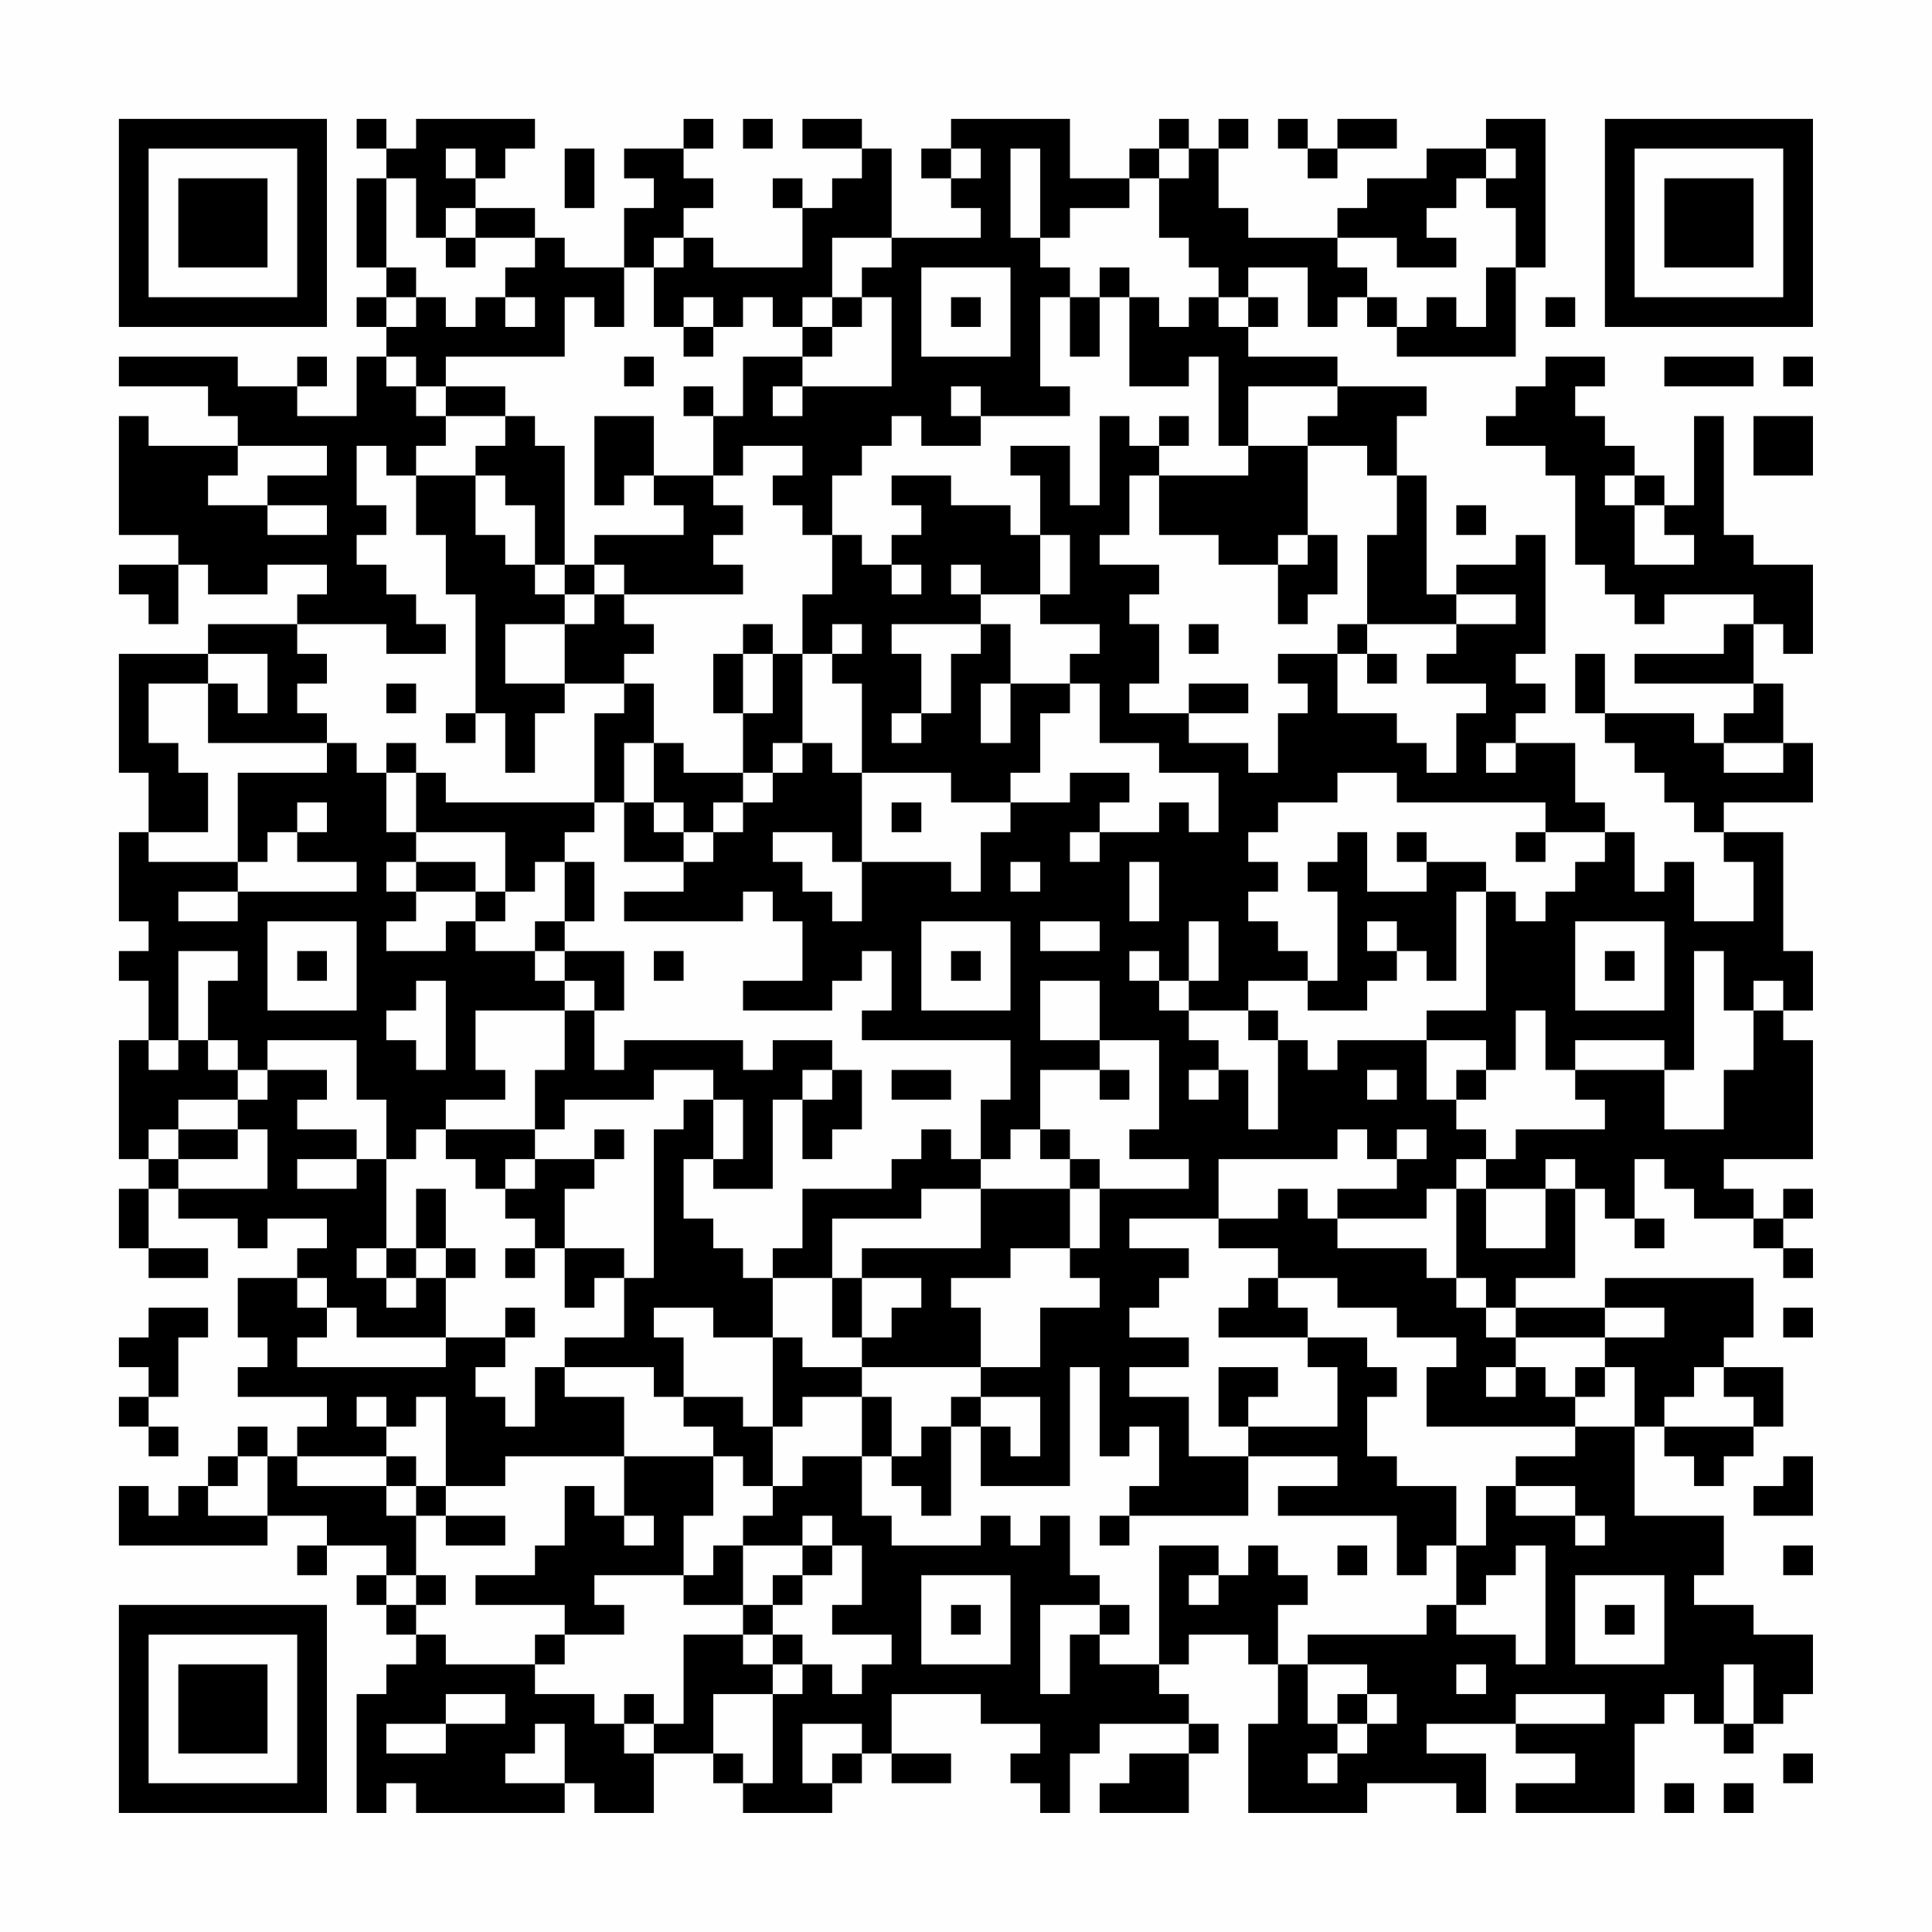 <?xml version="1.0" encoding="UTF-8"?>
<svg xmlns="http://www.w3.org/2000/svg" version="1.1" width="300" height="300" viewBox="0 0 300 300"><rect x="0" y="0" width="300" height="300" fill="#fefefe"/><g transform="scale(4.615)"><g transform="translate(4,4)"><path fill-rule="evenodd" d="M8 0L8 1L9 1L9 2L8 2L8 5L9 5L9 6L8 6L8 7L9 7L9 8L8 8L8 10L6 10L6 9L7 9L7 8L6 8L6 9L4 9L4 8L0 8L0 9L3 9L3 10L4 10L4 11L1 11L1 10L0 10L0 14L2 14L2 15L0 15L0 16L1 16L1 17L2 17L2 15L3 15L3 16L5 16L5 15L7 15L7 16L6 16L6 17L3 17L3 18L0 18L0 22L1 22L1 24L0 24L0 27L1 27L1 28L0 28L0 29L1 29L1 31L0 31L0 35L1 35L1 36L0 36L0 38L1 38L1 39L3 39L3 38L1 38L1 36L2 36L2 37L4 37L4 38L5 38L5 37L7 37L7 38L6 38L6 39L4 39L4 41L5 41L5 42L4 42L4 43L7 43L7 44L6 44L6 45L5 45L5 44L4 44L4 45L3 45L3 46L2 46L2 47L1 47L1 46L0 46L0 48L5 48L5 47L7 47L7 48L6 48L6 49L7 49L7 48L9 48L9 49L8 49L8 50L9 50L9 51L10 51L10 52L9 52L9 53L8 53L8 57L9 57L9 56L10 56L10 57L15 57L15 56L16 56L16 57L18 57L18 55L20 55L20 56L21 56L21 57L24 57L24 56L25 56L25 55L26 55L26 56L28 56L28 55L26 55L26 53L29 53L29 54L31 54L31 55L30 55L30 56L31 56L31 57L32 57L32 55L33 55L33 54L36 54L36 55L34 55L34 56L33 56L33 57L36 57L36 55L37 55L37 54L36 54L36 53L35 53L35 52L36 52L36 51L38 51L38 52L39 52L39 54L38 54L38 57L42 57L42 56L45 56L45 57L46 57L46 55L44 55L44 54L47 54L47 55L49 55L49 56L47 56L47 57L51 57L51 54L52 54L52 53L53 53L53 54L54 54L54 55L55 55L55 54L56 54L56 53L57 53L57 51L55 51L55 50L53 50L53 49L54 49L54 47L51 47L51 44L52 44L52 45L53 45L53 46L54 46L54 45L55 45L55 44L56 44L56 42L54 42L54 41L55 41L55 39L50 39L50 40L47 40L47 39L49 39L49 36L50 36L50 37L51 37L51 38L52 38L52 37L51 37L51 35L52 35L52 36L53 36L53 37L55 37L55 38L56 38L56 39L57 39L57 38L56 38L56 37L57 37L57 36L56 36L56 37L55 37L55 36L54 36L54 35L57 35L57 31L56 31L56 30L57 30L57 28L56 28L56 24L54 24L54 23L57 23L57 21L56 21L56 19L55 19L55 17L56 17L56 18L57 18L57 15L55 15L55 14L54 14L54 10L53 10L53 13L52 13L52 12L51 12L51 11L50 11L50 10L49 10L49 9L50 9L50 8L48 8L48 9L47 9L47 10L46 10L46 11L48 11L48 12L49 12L49 15L50 15L50 16L51 16L51 17L52 17L52 16L55 16L55 17L54 17L54 18L51 18L51 19L55 19L55 20L54 20L54 21L53 21L53 20L50 20L50 18L49 18L49 20L50 20L50 21L51 21L51 22L52 22L52 23L53 23L53 24L54 24L54 25L55 25L55 27L53 27L53 25L52 25L52 26L51 26L51 24L50 24L50 23L49 23L49 21L47 21L47 20L48 20L48 19L47 19L47 18L48 18L48 14L47 14L47 15L45 15L45 16L44 16L44 12L43 12L43 10L44 10L44 9L41 9L41 8L38 8L38 7L39 7L39 6L38 6L38 5L40 5L40 7L41 7L41 6L42 6L42 7L43 7L43 8L47 8L47 5L48 5L48 0L46 0L46 1L44 1L44 2L42 2L42 3L41 3L41 4L38 4L38 3L37 3L37 1L38 1L38 0L37 0L37 1L36 1L36 0L35 0L35 1L34 1L34 2L32 2L32 0L28 0L28 1L27 1L27 2L28 2L28 3L29 3L29 4L26 4L26 1L25 1L25 0L23 0L23 1L25 1L25 2L24 2L24 3L23 3L23 2L22 2L22 3L23 3L23 5L20 5L20 4L19 4L19 3L20 3L20 2L19 2L19 1L20 1L20 0L19 0L19 1L17 1L17 2L18 2L18 3L17 3L17 5L15 5L15 4L14 4L14 3L12 3L12 2L13 2L13 1L14 1L14 0L10 0L10 1L9 1L9 0ZM21 0L21 1L22 1L22 0ZM39 0L39 1L40 1L40 2L41 2L41 1L43 1L43 0L41 0L41 1L40 1L40 0ZM11 1L11 2L12 2L12 1ZM15 1L15 3L16 3L16 1ZM28 1L28 2L29 2L29 1ZM30 1L30 4L31 4L31 5L32 5L32 6L31 6L31 9L32 9L32 10L29 10L29 9L28 9L28 10L29 10L29 11L27 11L27 10L26 10L26 11L25 11L25 12L24 12L24 14L23 14L23 13L22 13L22 12L23 12L23 11L21 11L21 12L20 12L20 10L21 10L21 8L23 8L23 9L22 9L22 10L23 10L23 9L26 9L26 6L25 6L25 5L26 5L26 4L24 4L24 6L23 6L23 7L22 7L22 6L21 6L21 7L20 7L20 6L19 6L19 7L18 7L18 5L19 5L19 4L18 4L18 5L17 5L17 7L16 7L16 6L15 6L15 8L11 8L11 9L10 9L10 8L9 8L9 9L10 9L10 10L11 10L11 11L10 11L10 12L9 12L9 11L8 11L8 13L9 13L9 14L8 14L8 15L9 15L9 16L10 16L10 17L11 17L11 18L9 18L9 17L6 17L6 18L7 18L7 19L6 19L6 20L7 20L7 21L3 21L3 19L4 19L4 20L5 20L5 18L3 18L3 19L1 19L1 21L2 21L2 22L3 22L3 24L1 24L1 25L4 25L4 26L2 26L2 27L4 27L4 26L8 26L8 25L6 25L6 24L7 24L7 23L6 23L6 24L5 24L5 25L4 25L4 22L7 22L7 21L8 21L8 22L9 22L9 24L10 24L10 25L9 25L9 26L10 26L10 27L9 27L9 28L11 28L11 27L12 27L12 28L14 28L14 29L15 29L15 30L12 30L12 32L13 32L13 33L11 33L11 34L10 34L10 35L9 35L9 33L8 33L8 31L5 31L5 32L4 32L4 31L3 31L3 29L4 29L4 28L2 28L2 31L1 31L1 32L2 32L2 31L3 31L3 32L4 32L4 33L2 33L2 34L1 34L1 35L2 35L2 36L5 36L5 34L4 34L4 33L5 33L5 32L7 32L7 33L6 33L6 34L8 34L8 35L6 35L6 36L8 36L8 35L9 35L9 38L8 38L8 39L9 39L9 40L10 40L10 39L11 39L11 41L8 41L8 40L7 40L7 39L6 39L6 40L7 40L7 41L6 41L6 42L11 42L11 41L13 41L13 42L12 42L12 43L13 43L13 44L14 44L14 42L15 42L15 43L17 43L17 45L13 45L13 46L11 46L11 43L10 43L10 44L9 44L9 43L8 43L8 44L9 44L9 45L6 45L6 46L9 46L9 47L10 47L10 49L9 49L9 50L10 50L10 51L11 51L11 52L14 52L14 53L16 53L16 54L17 54L17 55L18 55L18 54L19 54L19 51L21 51L21 52L22 52L22 53L20 53L20 55L21 55L21 56L22 56L22 53L23 53L23 52L24 52L24 53L25 53L25 52L26 52L26 51L24 51L24 50L25 50L25 48L24 48L24 47L23 47L23 48L21 48L21 47L22 47L22 46L23 46L23 45L25 45L25 47L26 47L26 48L29 48L29 47L30 47L30 48L31 48L31 47L32 47L32 49L33 49L33 50L31 50L31 53L32 53L32 51L33 51L33 52L35 52L35 48L37 48L37 49L36 49L36 50L37 50L37 49L38 49L38 48L39 48L39 49L40 49L40 50L39 50L39 52L40 52L40 54L41 54L41 55L40 55L40 56L41 56L41 55L42 55L42 54L43 54L43 53L42 53L42 52L40 52L40 51L44 51L44 50L45 50L45 51L47 51L47 52L48 52L48 48L47 48L47 49L46 49L46 50L45 50L45 48L46 48L46 46L47 46L47 47L49 47L49 48L50 48L50 47L49 47L49 46L47 46L47 45L49 45L49 44L51 44L51 42L50 42L50 41L52 41L52 40L50 40L50 41L47 41L47 40L46 40L46 39L45 39L45 36L46 36L46 38L48 38L48 36L49 36L49 35L48 35L48 36L46 36L46 35L47 35L47 34L50 34L50 33L49 33L49 32L52 32L52 34L54 34L54 32L55 32L55 30L56 30L56 29L55 29L55 30L54 30L54 28L53 28L53 32L52 32L52 31L49 31L49 32L48 32L48 30L47 30L47 32L46 32L46 31L44 31L44 30L46 30L46 26L47 26L47 27L48 27L48 26L49 26L49 25L50 25L50 24L48 24L48 23L43 23L43 22L41 22L41 23L39 23L39 24L38 24L38 25L39 25L39 26L38 26L38 27L39 27L39 28L40 28L40 29L38 29L38 30L36 30L36 29L37 29L37 27L36 27L36 29L35 29L35 28L34 28L34 29L35 29L35 30L36 30L36 31L37 31L37 32L36 32L36 33L37 33L37 32L38 32L38 34L39 34L39 31L40 31L40 32L41 32L41 31L44 31L44 33L45 33L45 34L46 34L46 35L45 35L45 36L44 36L44 37L41 37L41 36L43 36L43 35L44 35L44 34L43 34L43 35L42 35L42 34L41 34L41 35L37 35L37 37L34 37L34 38L36 38L36 39L35 39L35 40L34 40L34 41L36 41L36 42L34 42L34 43L36 43L36 45L38 45L38 47L34 47L34 46L35 46L35 44L34 44L34 45L33 45L33 42L32 42L32 46L29 46L29 44L30 44L30 45L31 45L31 43L29 43L29 42L31 42L31 40L33 40L33 39L32 39L32 38L33 38L33 36L36 36L36 35L34 35L34 34L35 34L35 31L33 31L33 29L31 29L31 31L33 31L33 32L31 32L31 34L30 34L30 35L29 35L29 33L30 33L30 31L25 31L25 30L26 30L26 28L25 28L25 29L24 29L24 30L21 30L21 29L23 29L23 27L22 27L22 26L21 26L21 27L17 27L17 26L19 26L19 25L20 25L20 24L21 24L21 23L22 23L22 22L23 22L23 21L24 21L24 22L25 22L25 25L24 25L24 24L22 24L22 25L23 25L23 26L24 26L24 27L25 27L25 25L28 25L28 26L29 26L29 24L30 24L30 23L32 23L32 22L34 22L34 23L33 23L33 24L32 24L32 25L33 25L33 24L35 24L35 23L36 23L36 24L37 24L37 22L35 22L35 21L33 21L33 19L32 19L32 18L33 18L33 17L31 17L31 16L32 16L32 14L31 14L31 12L30 12L30 11L32 11L32 13L33 13L33 10L34 10L34 11L35 11L35 12L34 12L34 14L33 14L33 15L35 15L35 16L34 16L34 17L35 17L35 19L34 19L34 20L36 20L36 21L38 21L38 22L39 22L39 20L40 20L40 19L39 19L39 18L41 18L41 20L43 20L43 21L44 21L44 22L45 22L45 20L46 20L46 19L44 19L44 18L45 18L45 17L47 17L47 16L45 16L45 17L42 17L42 14L43 14L43 12L42 12L42 11L40 11L40 10L41 10L41 9L38 9L38 11L37 11L37 8L36 8L36 9L34 9L34 6L35 6L35 7L36 7L36 6L37 6L37 7L38 7L38 6L37 6L37 5L36 5L36 4L35 4L35 2L36 2L36 1L35 1L35 2L34 2L34 3L32 3L32 4L31 4L31 1ZM46 1L46 2L45 2L45 3L44 3L44 4L45 4L45 5L43 5L43 4L41 4L41 5L42 5L42 6L43 6L43 7L44 7L44 6L45 6L45 7L46 7L46 5L47 5L47 3L46 3L46 2L47 2L47 1ZM9 2L9 5L10 5L10 6L9 6L9 7L10 7L10 6L11 6L11 7L12 7L12 6L13 6L13 7L14 7L14 6L13 6L13 5L14 5L14 4L12 4L12 3L11 3L11 4L10 4L10 2ZM11 4L11 5L12 5L12 4ZM27 5L27 8L30 8L30 5ZM33 5L33 6L32 6L32 8L33 8L33 6L34 6L34 5ZM24 6L24 7L23 7L23 8L24 8L24 7L25 7L25 6ZM28 6L28 7L29 7L29 6ZM48 6L48 7L49 7L49 6ZM19 7L19 8L20 8L20 7ZM17 8L17 9L18 9L18 8ZM52 8L52 9L55 9L55 8ZM56 8L56 9L57 9L57 8ZM11 9L11 10L13 10L13 11L12 11L12 12L10 12L10 14L11 14L11 16L12 16L12 20L11 20L11 21L12 21L12 20L13 20L13 22L14 22L14 20L15 20L15 19L17 19L17 20L16 20L16 23L11 23L11 22L10 22L10 21L9 21L9 22L10 22L10 24L13 24L13 26L12 26L12 25L10 25L10 26L12 26L12 27L13 27L13 26L14 26L14 25L15 25L15 27L14 27L14 28L15 28L15 29L16 29L16 30L15 30L15 32L14 32L14 34L11 34L11 35L12 35L12 36L13 36L13 37L14 37L14 38L13 38L13 39L14 39L14 38L15 38L15 40L16 40L16 39L17 39L17 41L15 41L15 42L18 42L18 43L19 43L19 44L20 44L20 45L17 45L17 47L16 47L16 46L15 46L15 48L14 48L14 49L12 49L12 50L15 50L15 51L14 51L14 52L15 52L15 51L17 51L17 50L16 50L16 49L19 49L19 50L21 50L21 51L22 51L22 52L23 52L23 51L22 51L22 50L23 50L23 49L24 49L24 48L23 48L23 49L22 49L22 50L21 50L21 48L20 48L20 49L19 49L19 47L20 47L20 45L21 45L21 46L22 46L22 44L23 44L23 43L25 43L25 45L26 45L26 46L27 46L27 47L28 47L28 44L29 44L29 43L28 43L28 44L27 44L27 45L26 45L26 43L25 43L25 42L29 42L29 40L28 40L28 39L30 39L30 38L32 38L32 36L33 36L33 35L32 35L32 34L31 34L31 35L32 35L32 36L29 36L29 35L28 35L28 34L27 34L27 35L26 35L26 36L23 36L23 38L22 38L22 39L21 39L21 38L20 38L20 37L19 37L19 35L20 35L20 36L22 36L22 33L23 33L23 35L24 35L24 34L25 34L25 32L24 32L24 31L22 31L22 32L21 32L21 31L17 31L17 32L16 32L16 30L17 30L17 28L15 28L15 27L16 27L16 25L15 25L15 24L16 24L16 23L17 23L17 25L19 25L19 24L20 24L20 23L21 23L21 22L22 22L22 21L23 21L23 18L24 18L24 19L25 19L25 22L28 22L28 23L30 23L30 22L31 22L31 20L32 20L32 19L30 19L30 17L29 17L29 16L31 16L31 14L30 14L30 13L28 13L28 12L26 12L26 13L27 13L27 14L26 14L26 15L25 15L25 14L24 14L24 16L23 16L23 18L22 18L22 17L21 17L21 18L20 18L20 20L21 20L21 22L19 22L19 21L18 21L18 19L17 19L17 18L18 18L18 17L17 17L17 16L21 16L21 15L20 15L20 14L21 14L21 13L20 13L20 12L18 12L18 10L16 10L16 13L17 13L17 12L18 12L18 13L19 13L19 14L16 14L16 15L15 15L15 11L14 11L14 10L13 10L13 9ZM19 9L19 10L20 10L20 9ZM35 10L35 11L36 11L36 10ZM55 10L55 12L57 12L57 10ZM4 11L4 12L3 12L3 13L5 13L5 14L7 14L7 13L5 13L5 12L7 12L7 11ZM38 11L38 12L35 12L35 14L37 14L37 15L39 15L39 17L40 17L40 16L41 16L41 14L40 14L40 11ZM12 12L12 14L13 14L13 15L14 15L14 16L15 16L15 17L13 17L13 19L15 19L15 17L16 17L16 16L17 16L17 15L16 15L16 16L15 16L15 15L14 15L14 13L13 13L13 12ZM50 12L50 13L51 13L51 15L53 15L53 14L52 14L52 13L51 13L51 12ZM45 13L45 14L46 14L46 13ZM39 14L39 15L40 15L40 14ZM26 15L26 16L27 16L27 15ZM28 15L28 16L29 16L29 15ZM24 17L24 18L25 18L25 17ZM26 17L26 18L27 18L27 20L26 20L26 21L27 21L27 20L28 20L28 18L29 18L29 17ZM36 17L36 18L37 18L37 17ZM41 17L41 18L42 18L42 19L43 19L43 18L42 18L42 17ZM21 18L21 20L22 20L22 18ZM9 19L9 20L10 20L10 19ZM29 19L29 21L30 21L30 19ZM36 19L36 20L38 20L38 19ZM17 21L17 23L18 23L18 24L19 24L19 23L18 23L18 21ZM46 21L46 22L47 22L47 21ZM54 21L54 22L56 22L56 21ZM26 23L26 24L27 24L27 23ZM41 24L41 25L40 25L40 26L41 26L41 29L40 29L40 30L42 30L42 29L43 29L43 28L44 28L44 29L45 29L45 26L46 26L46 25L44 25L44 24L43 24L43 25L44 25L44 26L42 26L42 24ZM47 24L47 25L48 25L48 24ZM30 25L30 26L31 26L31 25ZM34 25L34 27L35 27L35 25ZM5 27L5 30L8 30L8 27ZM27 27L27 30L30 30L30 27ZM31 27L31 28L33 28L33 27ZM42 27L42 28L43 28L43 27ZM49 27L49 30L52 30L52 27ZM6 28L6 29L7 29L7 28ZM18 28L18 29L19 29L19 28ZM28 28L28 29L29 29L29 28ZM50 28L50 29L51 29L51 28ZM10 29L10 30L9 30L9 31L10 31L10 32L11 32L11 29ZM38 30L38 31L39 31L39 30ZM18 32L18 33L15 33L15 34L14 34L14 35L13 35L13 36L14 36L14 35L16 35L16 36L15 36L15 38L17 38L17 39L18 39L18 34L19 34L19 33L20 33L20 35L21 35L21 33L20 33L20 32ZM23 32L23 33L24 33L24 32ZM26 32L26 33L28 33L28 32ZM33 32L33 33L34 33L34 32ZM42 32L42 33L43 33L43 32ZM45 32L45 33L46 33L46 32ZM2 34L2 35L4 35L4 34ZM16 34L16 35L17 35L17 34ZM10 36L10 38L9 38L9 39L10 39L10 38L11 38L11 39L12 39L12 38L11 38L11 36ZM27 36L27 37L24 37L24 39L22 39L22 41L20 41L20 40L18 40L18 41L19 41L19 43L21 43L21 44L22 44L22 41L23 41L23 42L25 42L25 41L26 41L26 40L27 40L27 39L25 39L25 38L29 38L29 36ZM39 36L39 37L37 37L37 38L39 38L39 39L38 39L38 40L37 40L37 41L40 41L40 42L41 42L41 44L38 44L38 43L39 43L39 42L37 42L37 44L38 44L38 45L41 45L41 46L39 46L39 47L43 47L43 49L44 49L44 48L45 48L45 46L43 46L43 45L42 45L42 43L43 43L43 42L42 42L42 41L40 41L40 40L39 40L39 39L41 39L41 40L43 40L43 41L45 41L45 42L44 42L44 44L49 44L49 43L50 43L50 42L49 42L49 43L48 43L48 42L47 42L47 41L46 41L46 40L45 40L45 39L44 39L44 38L41 38L41 37L40 37L40 36ZM24 39L24 41L25 41L25 39ZM1 40L1 41L0 41L0 42L1 42L1 43L0 43L0 44L1 44L1 45L2 45L2 44L1 44L1 43L2 43L2 41L3 41L3 40ZM13 40L13 41L14 41L14 40ZM56 40L56 41L57 41L57 40ZM46 42L46 43L47 43L47 42ZM53 42L53 43L52 43L52 44L55 44L55 43L54 43L54 42ZM4 45L4 46L3 46L3 47L5 47L5 45ZM9 45L9 46L10 46L10 47L11 47L11 48L13 48L13 47L11 47L11 46L10 46L10 45ZM56 45L56 46L55 46L55 47L57 47L57 45ZM17 47L17 48L18 48L18 47ZM33 47L33 48L34 48L34 47ZM41 48L41 49L42 49L42 48ZM56 48L56 49L57 49L57 48ZM10 49L10 50L11 50L11 49ZM27 49L27 52L30 52L30 49ZM49 49L49 52L52 52L52 49ZM28 50L28 51L29 51L29 50ZM33 50L33 51L34 51L34 50ZM50 50L50 51L51 51L51 50ZM45 52L45 53L46 53L46 52ZM54 52L54 54L55 54L55 52ZM11 53L11 54L9 54L9 55L11 55L11 54L13 54L13 53ZM17 53L17 54L18 54L18 53ZM41 53L41 54L42 54L42 53ZM47 53L47 54L50 54L50 53ZM14 54L14 55L13 55L13 56L15 56L15 54ZM23 54L23 56L24 56L24 55L25 55L25 54ZM56 55L56 56L57 56L57 55ZM52 56L52 57L53 57L53 56ZM54 56L54 57L55 57L55 56ZM0 0L0 7L7 7L7 0ZM1 1L1 6L6 6L6 1ZM2 2L2 5L5 5L5 2ZM50 0L50 7L57 7L57 0ZM51 1L51 6L56 6L56 1ZM52 2L52 5L55 5L55 2ZM0 50L0 57L7 57L7 50ZM1 51L1 56L6 56L6 51ZM2 52L2 55L5 55L5 52Z" fill="#000000"/></g></g></svg>
